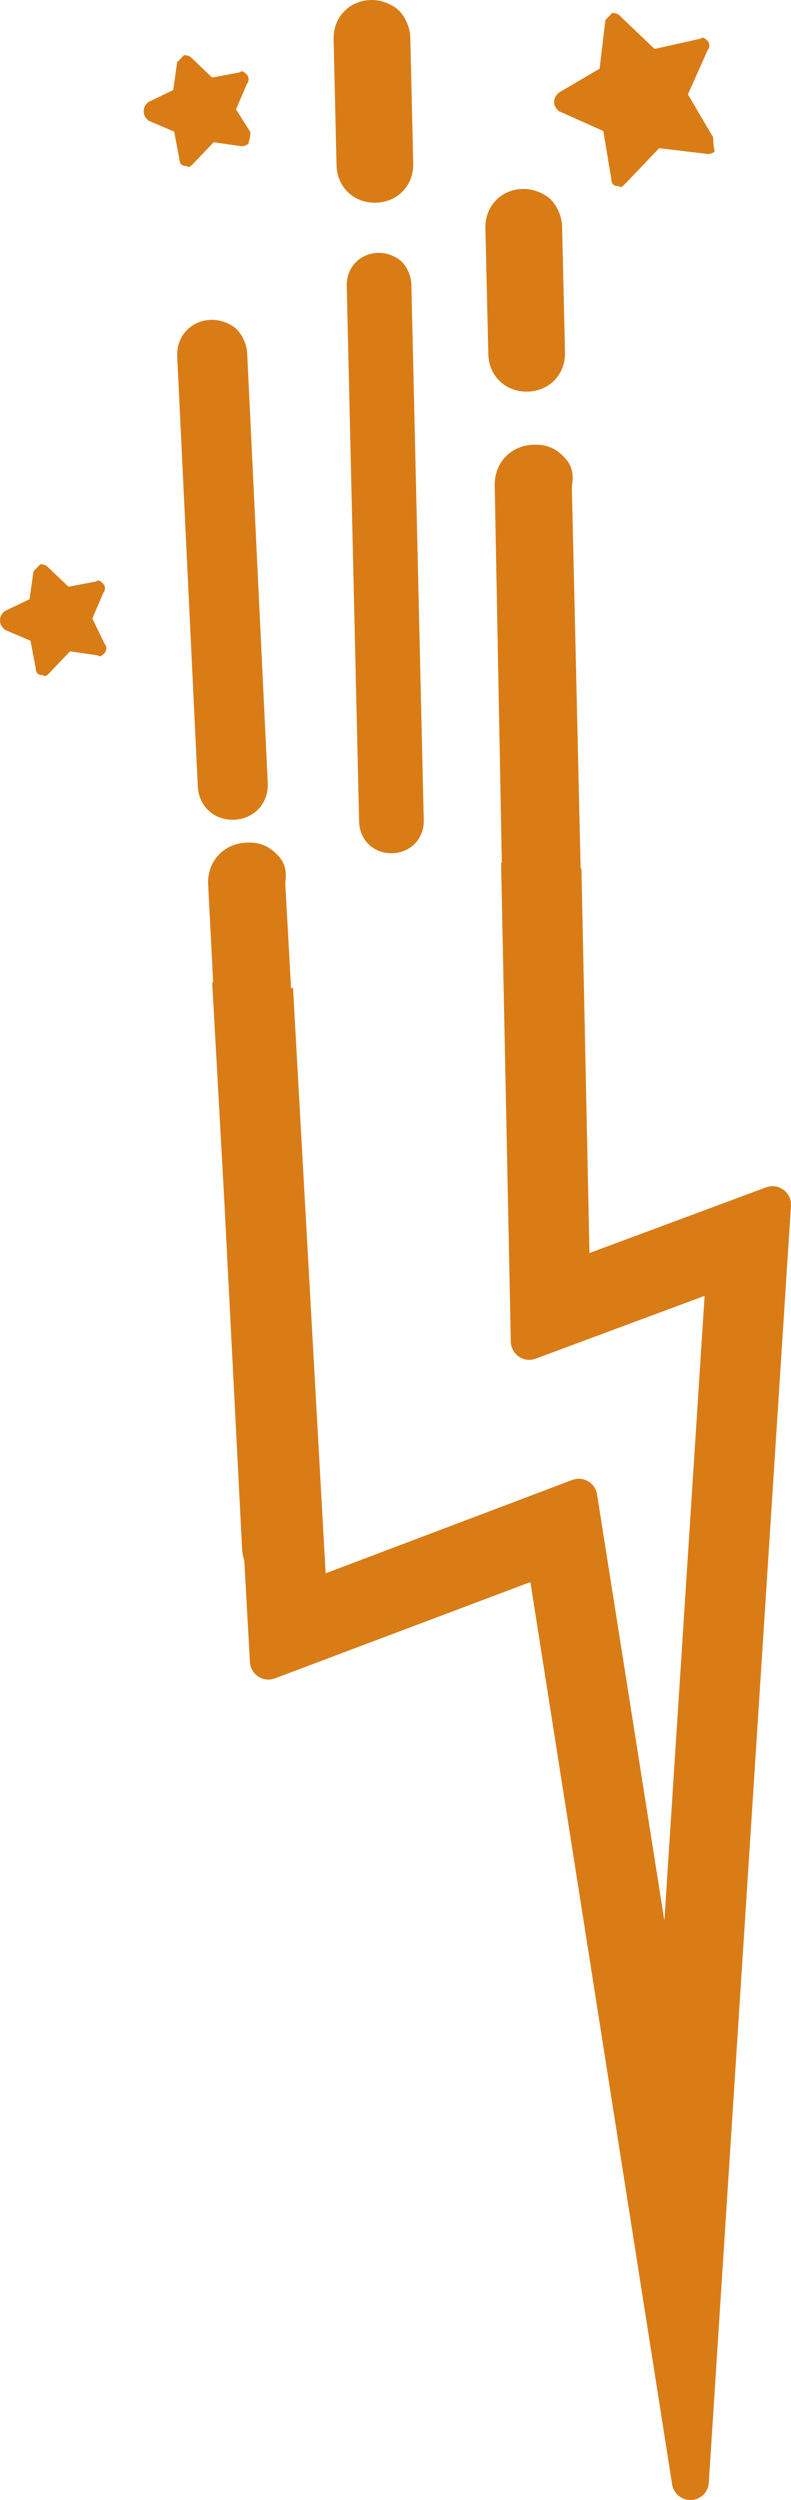 <svg version="1.1" id="图层_1" x="0px" y="0px" width="85.537px" height="270.295px" viewBox="0 0 85.537 270.295" enable-background="new 0 0 85.537 270.295" xml:space="preserve" xmlns="http://www.w3.org/2000/svg" xmlns:xlink="http://www.w3.org/1999/xlink" xmlns:xml="http://www.w3.org/XML/1998/namespace">
  <path fill="#D97C16" d="M60.403,10.031c-0.244,0.254-0.487,0.511-0.478,1.01c0.011,0.499,0.269,0.743,0.523,0.986l4.796,2.138
	l0.867,5.226c0.014,0.5,0.269,0.744,0.768,0.731c0.255,0.244,0.5-0.012,0.743-0.268l3.659-3.832l5.261,0.629
	c0.499-0.012,0.741-0.268,0.741-0.268c-0.277-1.242-0.034-1.498-0.289-1.741l-2.602-4.437l2.137-4.796
	c0.244-0.255,0.232-0.754-0.021-0.998C76.254,4.168,76,3.924,75.754,4.18l-4.971,1.113l-3.83-3.658
	c-0.257-0.244-0.755-0.232-0.755-0.232c-0.243,0.256-0.488,0.51-0.731,0.767l-0.629,5.259L60.403,10.031z M11.299,69.591
	l-1.313-2.717l1.185-2.775c0.245-0.255,0.232-0.755-0.022-0.998c-0.256-0.245-0.511-0.488-0.754-0.232L7.41,63.437l-2.3-2.196
	c-0.255-0.243-0.755-0.232-0.755-0.232c-0.243,0.256-0.487,0.511-0.731,0.766l-0.431,3.007l-2.717,1.312
	C0.233,66.35-0.011,66.605,0,67.105c0.012,0.499,0.267,0.744,0.522,0.987l2.776,1.185l0.568,2.985
	c0.01,0.498,0.267,0.743,0.766,0.731c0.255,0.244,0.499-0.012,0.744-0.267l2.195-2.299l3.008,0.43
	c0.254,0.244,0.499-0.011,0.742-0.267C11.565,70.335,11.554,69.836,11.299,69.591z M25.522,11.828l1.185-2.775
	c0.245-0.256,0.233-0.754-0.023-0.998c-0.255-0.244-0.51-0.487-0.753-0.233L22.945,8.39l-2.299-2.195
	c-0.255-0.244-0.754-0.233-0.754-0.233c-0.244,0.256-0.487,0.512-0.732,0.767l-0.43,3.008l-2.717,1.312
	c-0.244,0.255-0.487,0.51-0.476,1.01c0.012,0.499,0.267,0.742,0.521,0.986l2.776,1.186l0.567,2.985
	c0.012,0.498,0.268,0.743,0.767,0.731c0.255,0.243,0.5-0.012,0.743-0.267l2.196-2.299l3.006,0.429
	c0.5-0.012,0.745-0.267,0.745-0.267s0.231-0.754,0.221-1.253L25.522,11.828z M37.495,30.914l1.339,57.921
	c0.045,1.997,1.578,3.46,3.576,3.414c1.997-0.046,3.46-1.579,3.414-3.576l-1.339-57.921c-0.023-0.999-0.545-1.986-1.057-2.474
	c-0.51-0.487-1.521-0.964-2.52-0.94C38.913,27.384,37.449,28.917,37.495,30.914z M28.956,84.661l-2.228-46.479
	c-0.052-1.082-0.644-2.135-1.21-2.65c-0.565-0.515-1.673-1.003-2.754-0.952c-2.161,0.104-3.706,1.803-3.601,3.964l2.226,46.48
	c0.104,2.162,1.803,3.705,3.966,3.603C27.515,88.522,29.059,86.823,28.956,84.661z M76.66,268.235l8.873-137.857
	c0.044-0.677-0.259-1.328-0.802-1.733c-0.541-0.404-1.254-0.505-1.89-0.269l-19.097,7.102l-0.87-41.604
	c-0.026,0.023-0.056,0.042-0.083,0.064L61.836,52.62c0.274-1.55-0.056-2.468-1.003-3.373c-0.947-0.905-1.879-1.192-3.113-1.164
	c-2.47,0.058-4.277,1.952-4.222,4.421l0.769,40.823c-0.025-0.029-0.055-0.057-0.08-0.086l1.051,51.822
	c0.014,0.646,0.339,1.248,0.875,1.611c0.543,0.385,1.214,0.446,1.82,0.221l18.262-6.791l-4.35,67.563l-7.281-46.096
	c-0.088-0.557-0.405-1.049-0.873-1.356c-0.031-0.021-0.063-0.041-0.098-0.062c-0.521-0.301-1.148-0.354-1.712-0.141l-26.667,10.094
	l-3.532-63.384c-0.066,0.057-0.136,0.108-0.204,0.164l-0.631-11.378c0.224-1.559-0.135-2.465-1.112-3.338
	c-0.976-0.874-1.916-1.131-3.149-1.063c-2.465,0.138-4.212,2.089-4.076,4.555l0.544,10.628c-0.037-0.038-0.076-0.075-0.111-0.115
	l1.311,23.61l1.927,37.709c0.025,0.429,0.106,0.836,0.234,1.215l0.61,10.996c0.035,0.636,0.372,1.202,0.905,1.563
	c0.533,0.348,1.2,0.42,1.796,0.195l27.628-10.412l15.326,97.551c0.09,0.575,0.418,1.06,0.875,1.359
	c0.004,0.002,0.008,0.005,0.012,0.008c0.922,0.604,2.158,0.35,2.765-0.57C76.565,269.04,76.671,268.634,76.66,268.235z
	 M59.53,21.543c-0.605-0.58-1.805-1.144-2.989-1.116c-2.368,0.054-4.104,1.873-4.051,4.241l0.315,13.623
	c0.055,2.37,1.873,4.105,4.243,4.051c2.369-0.054,4.104-1.872,4.05-4.241l-0.313-13.624C60.756,23.292,60.136,22.121,59.53,21.543z
	 M36.392,17.866c0.055,2.37,1.873,4.105,4.242,4.05c2.37-0.054,4.104-1.872,4.051-4.241L44.37,4.052
	c-0.028-1.185-0.648-2.356-1.254-2.935c-0.605-0.579-1.804-1.144-2.989-1.116c-2.369,0.054-4.105,1.873-4.051,4.242L36.392,17.866z" class="color c1"/>
</svg>